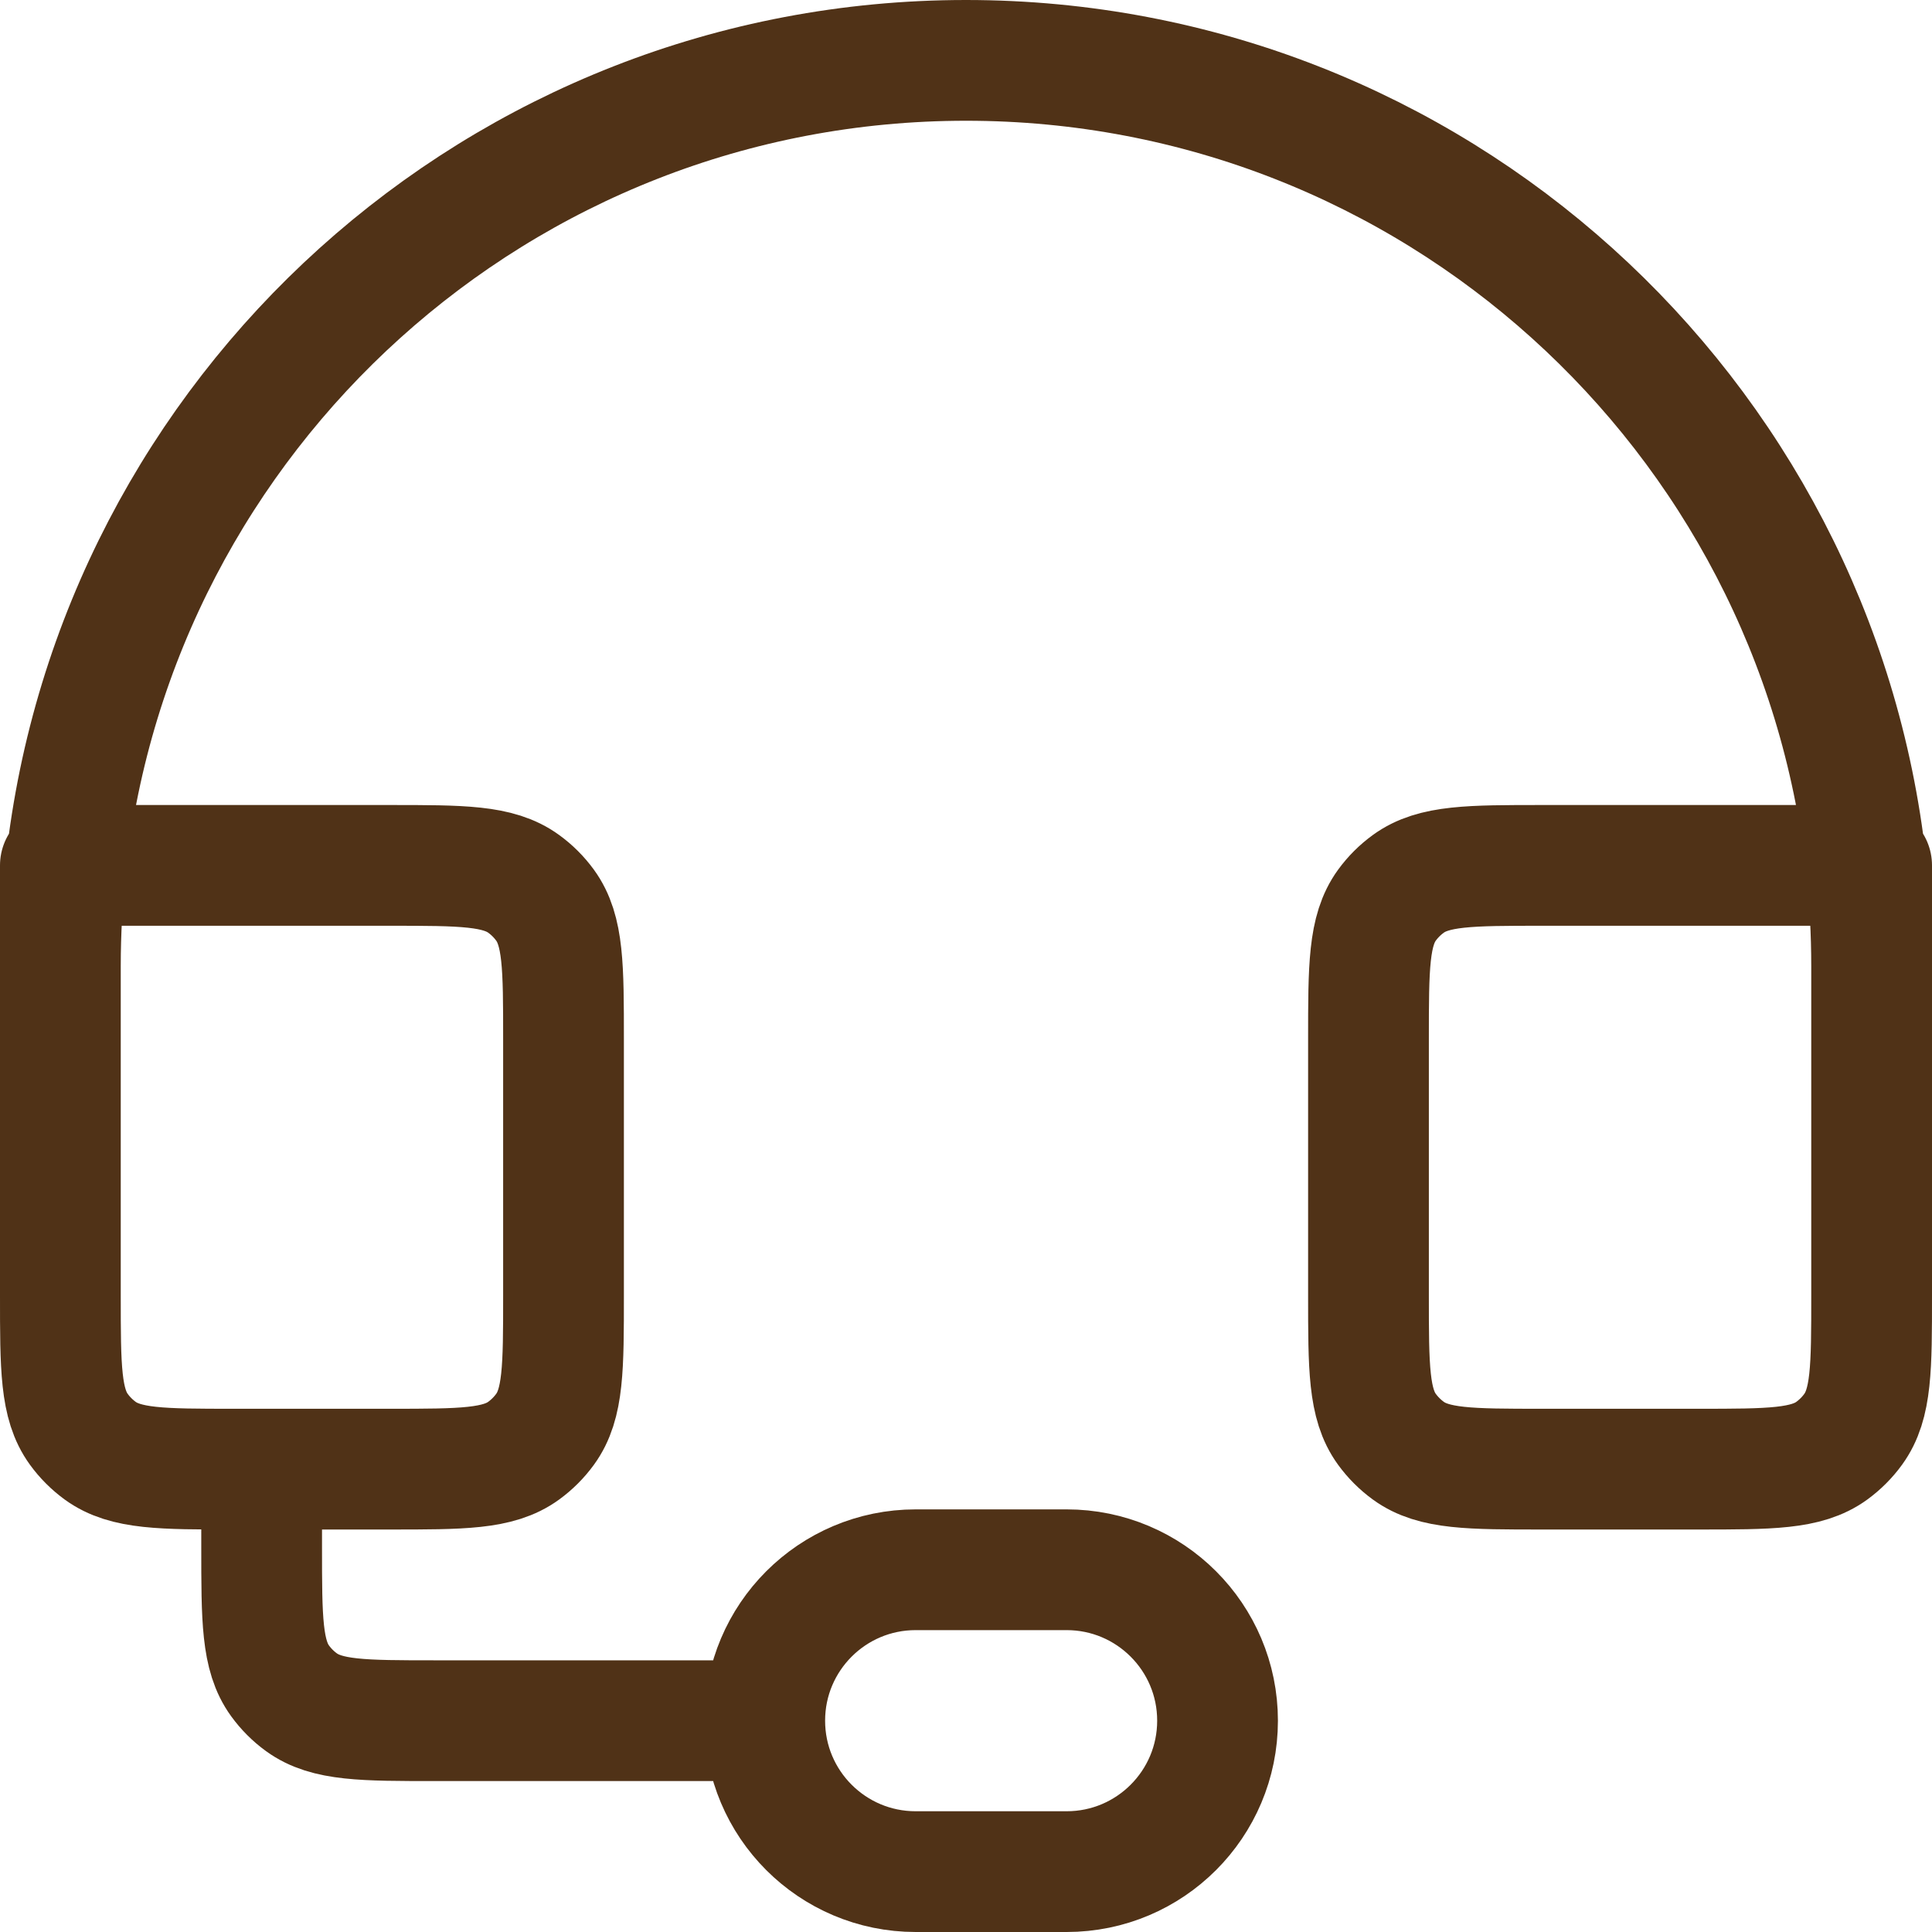<svg width="40" height="40" viewBox="0 0 40 40" fill="none" xmlns="http://www.w3.org/2000/svg">
<path d="M1.25 20C1.25 19.296 1.289 18.601 1.364 17.917M1.25 20V26.817C1.25 28.317 1.25 29.067 1.632 29.592C1.755 29.762 1.905 29.911 2.074 30.035C2.6 30.417 3.35 30.417 4.85 30.417H5.417M1.25 20V17.917H1.364M1.364 17.917C2.401 8.542 10.349 1.25 20 1.25C29.651 1.25 37.599 8.542 38.636 17.917M1.364 17.917H8.067C9.567 17.917 10.316 17.917 10.842 18.299C11.012 18.422 11.161 18.571 11.285 18.741C11.667 19.267 11.667 20.017 11.667 21.517V26.817C11.667 28.317 11.667 29.067 11.285 29.592C11.161 29.762 11.012 29.911 10.842 30.035C10.316 30.417 9.567 30.417 8.067 30.417H5.417M38.636 17.917C38.711 18.601 38.75 19.296 38.75 20M38.636 17.917H31.933C30.433 17.917 29.683 17.917 29.158 18.299C28.988 18.422 28.839 18.571 28.715 18.741C28.333 19.267 28.333 20.017 28.333 21.517V26.817C28.333 28.317 28.333 29.067 28.715 29.592C28.839 29.762 28.988 29.911 29.158 30.035C29.683 30.417 30.433 30.417 31.933 30.417H35.15C36.65 30.417 37.4 30.417 37.926 30.035C38.095 29.911 38.245 29.762 38.368 29.592C38.75 29.067 38.75 28.317 38.75 26.817V20M38.636 17.917H38.75V20M5.417 30.417V32.025C5.417 33.525 5.417 34.275 5.799 34.801C5.922 34.97 6.071 35.12 6.241 35.243C6.767 35.625 7.517 35.625 9.017 35.625H15.833M15.833 35.625C15.833 37.351 17.232 38.75 18.958 38.75H22.083C23.809 38.75 25.208 37.351 25.208 35.625C25.208 33.899 23.809 32.5 22.083 32.5H18.958C17.232 32.5 15.833 33.899 15.833 35.625Z" stroke="#503217" stroke-width="2.5" stroke-linejoin="round"/>
</svg>
